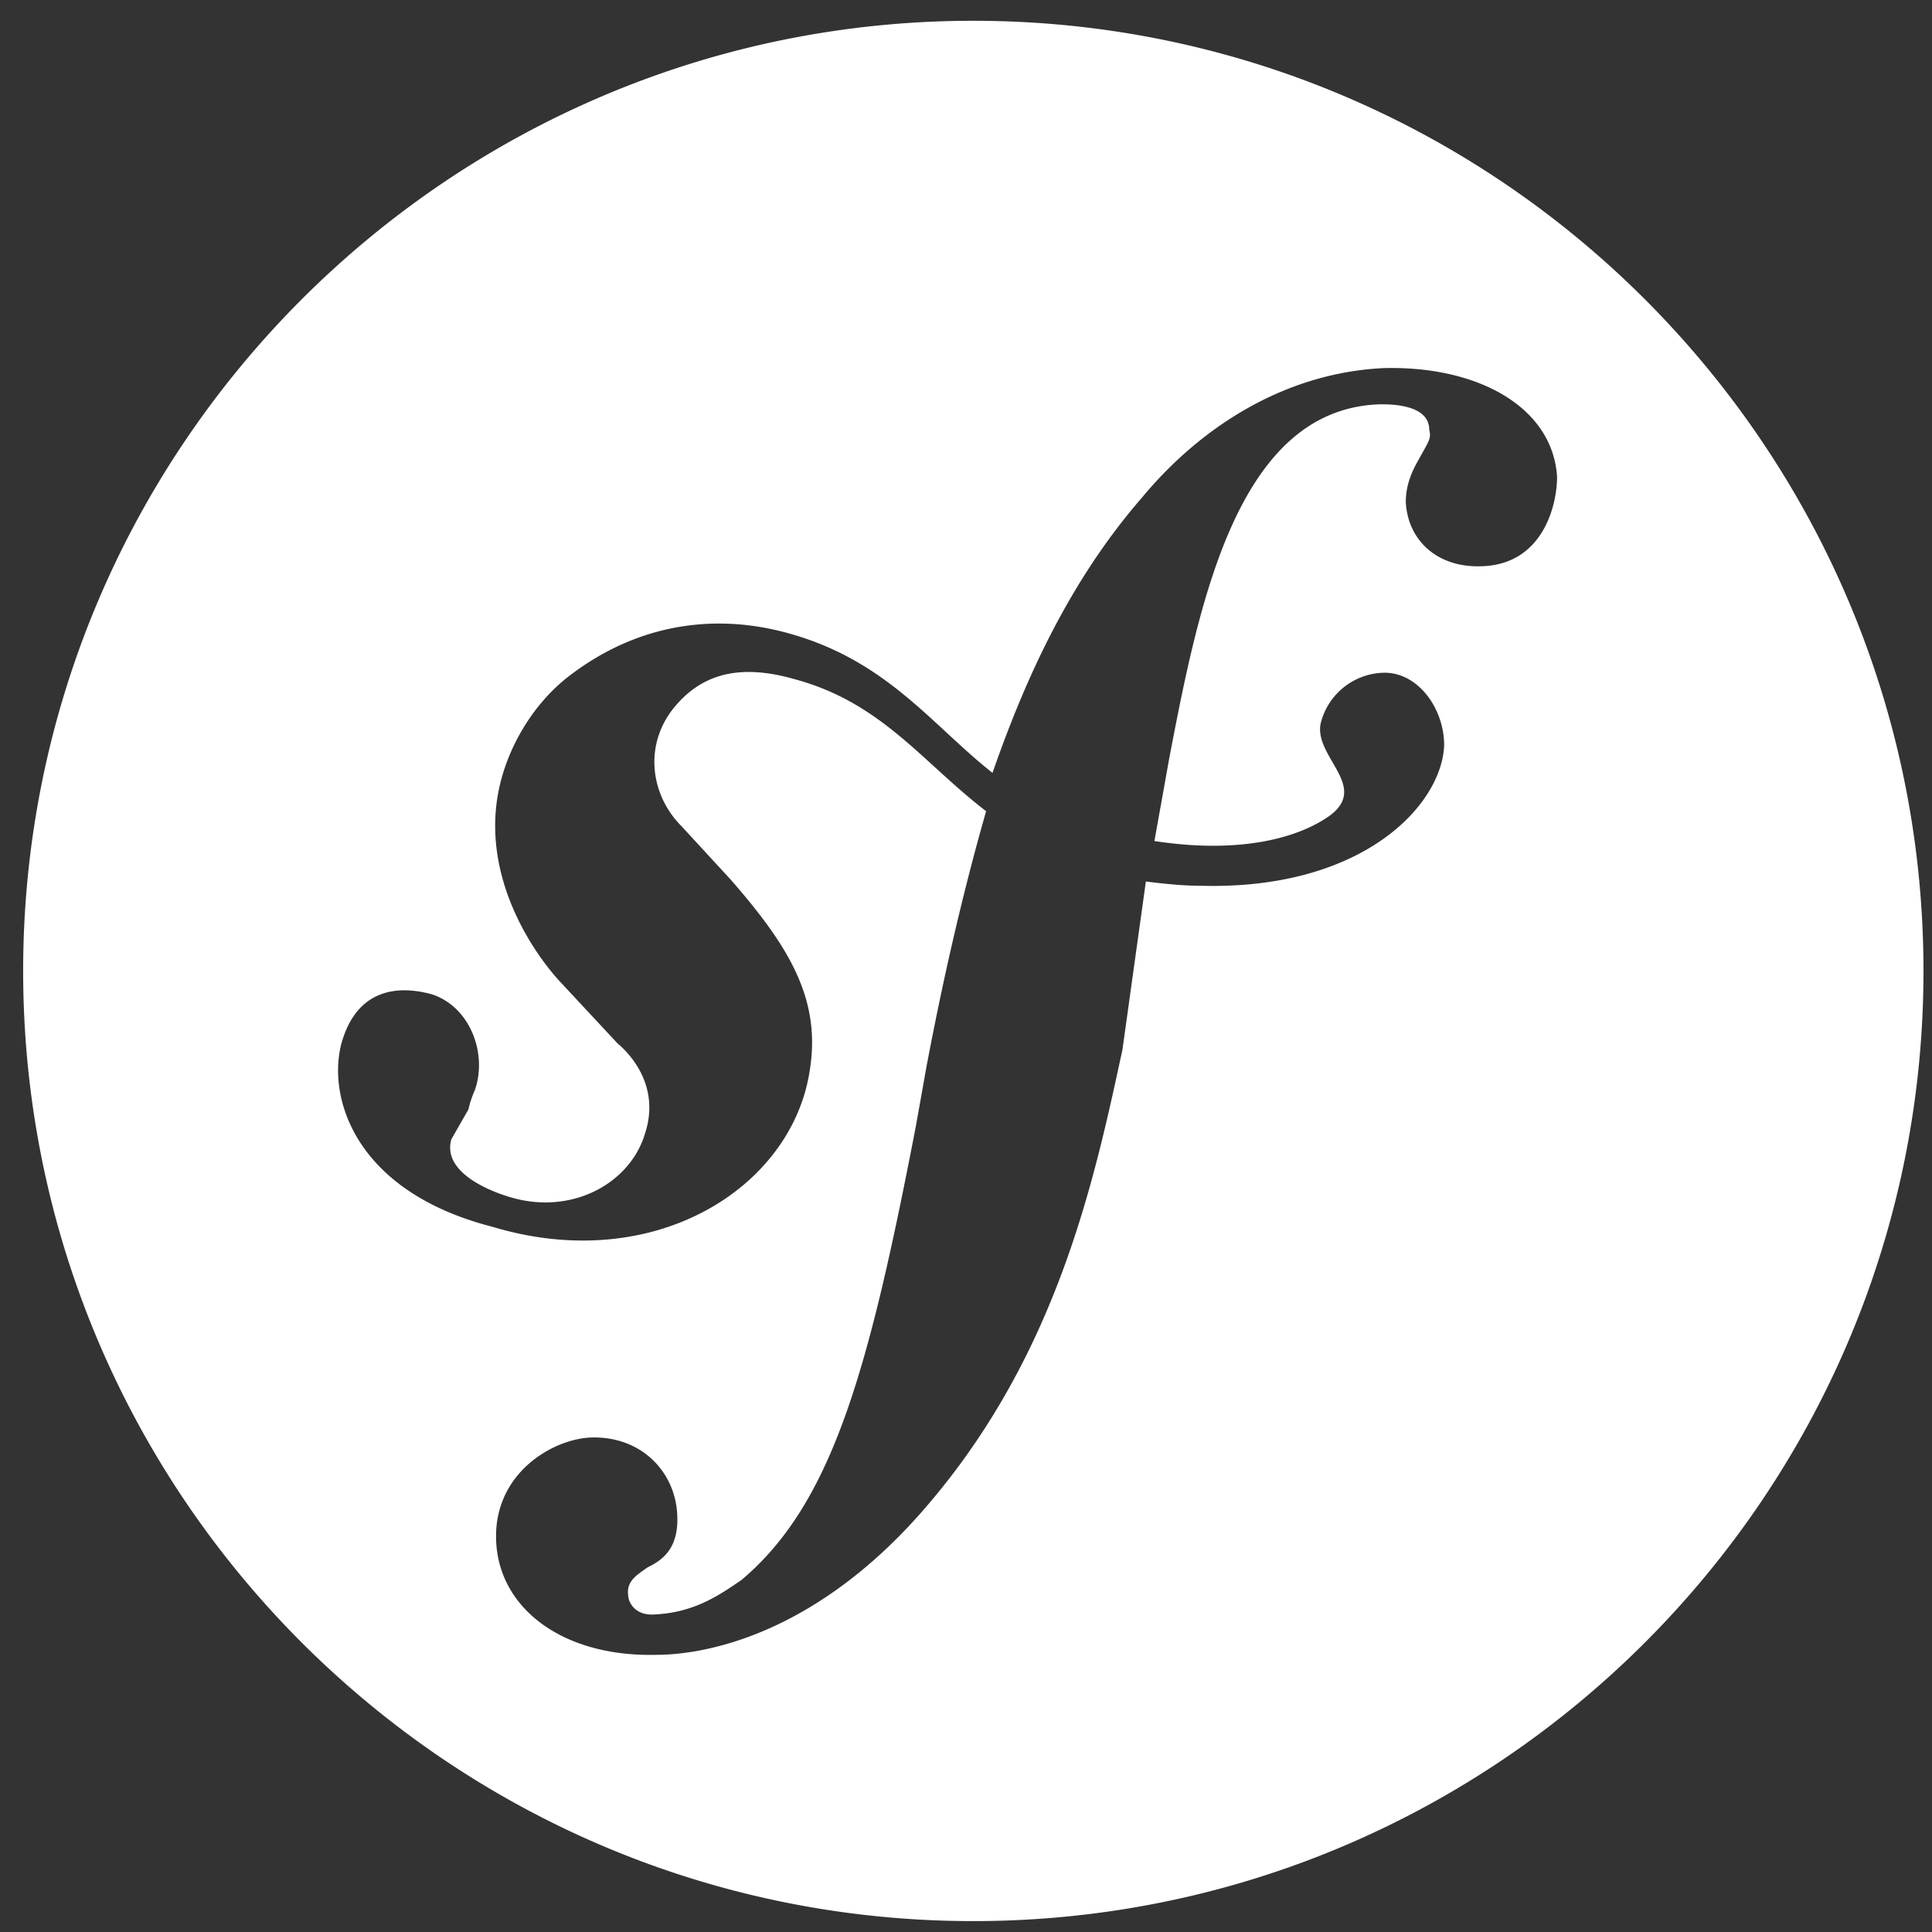 <svg width="61" height="61" fill="none" xmlns="http://www.w3.org/2000/svg"><rect width="100%" height="100%" fill="#333333" stroke="none"/><path d="M30.731 60.656c16.547 0 30-13.453 30-30s-13.453-30-30-30-30 13.453-30 30 13.453 30 30 30zM10.821 32.81c.47-1.48 1.614-1.75 2.825-1.413 1.21.404 1.749 1.884 1.345 3.027a3.134 3.134 0 00-.201.605l-.539.942c-.269.942.942 1.547 1.817 1.816 1.95.606 3.834-.403 4.304-2.018.471-1.48-.47-2.488-.874-2.825l-1.816-1.95c-.874-.942-2.69-3.566-1.816-6.525.336-1.144 1.076-2.354 2.152-3.162 2.22-1.681 4.709-1.95 6.996-1.278 3.027.875 4.44 2.893 6.323 4.373 1.076-3.095 2.488-6.121 4.708-8.678 1.95-2.354 4.641-3.968 7.668-4.103 3.027-.067 5.314 1.278 5.449 3.43 0 .943-.471 2.759-2.355 2.826-1.412.067-2.354-.807-2.421-2.018 0-.47.134-.874.404-1.345.336-.606.403-.673.336-.942 0-.807-1.21-.807-1.547-.807-4.507.134-5.718 6.256-6.66 11.166l-.47 2.623c2.623.404 4.44-.067 5.448-.74 1.413-.941-.403-1.883-.202-2.96a2.104 2.104 0 012.018-1.614c1.077 0 1.884 1.144 1.884 2.287-.068 1.884-2.556 4.574-7.668 4.44-.606 0-1.211-.068-1.75-.135l-.74 5.314c-.874 4.036-2.017 9.484-6.053 14.26-3.498 4.17-7.063 4.843-8.677 4.843-2.96.067-4.978-1.48-5.045-3.632-.067-2.085 1.749-3.161 2.96-3.229 1.614-.067 2.69 1.076 2.758 2.422.067 1.143-.539 1.48-.942 1.681-.27.202-.673.404-.606.875 0 .202.202.672.875.605 1.278-.067 2.085-.672 2.69-1.076 2.893-2.422 4.036-6.66 5.516-14.327l.336-1.884c.471-2.489 1.077-5.247 1.884-8.072-2.018-1.547-3.296-3.43-6.054-4.17-1.883-.538-3.027-.067-3.834.942-.942 1.21-.673 2.758.269 3.7l1.547 1.68c1.884 2.153 2.893 3.835 2.489 6.122-.605 3.632-4.91 6.39-10.022 4.843-4.44-1.144-5.247-4.238-4.71-5.92z" fill="#fff"/></svg>
